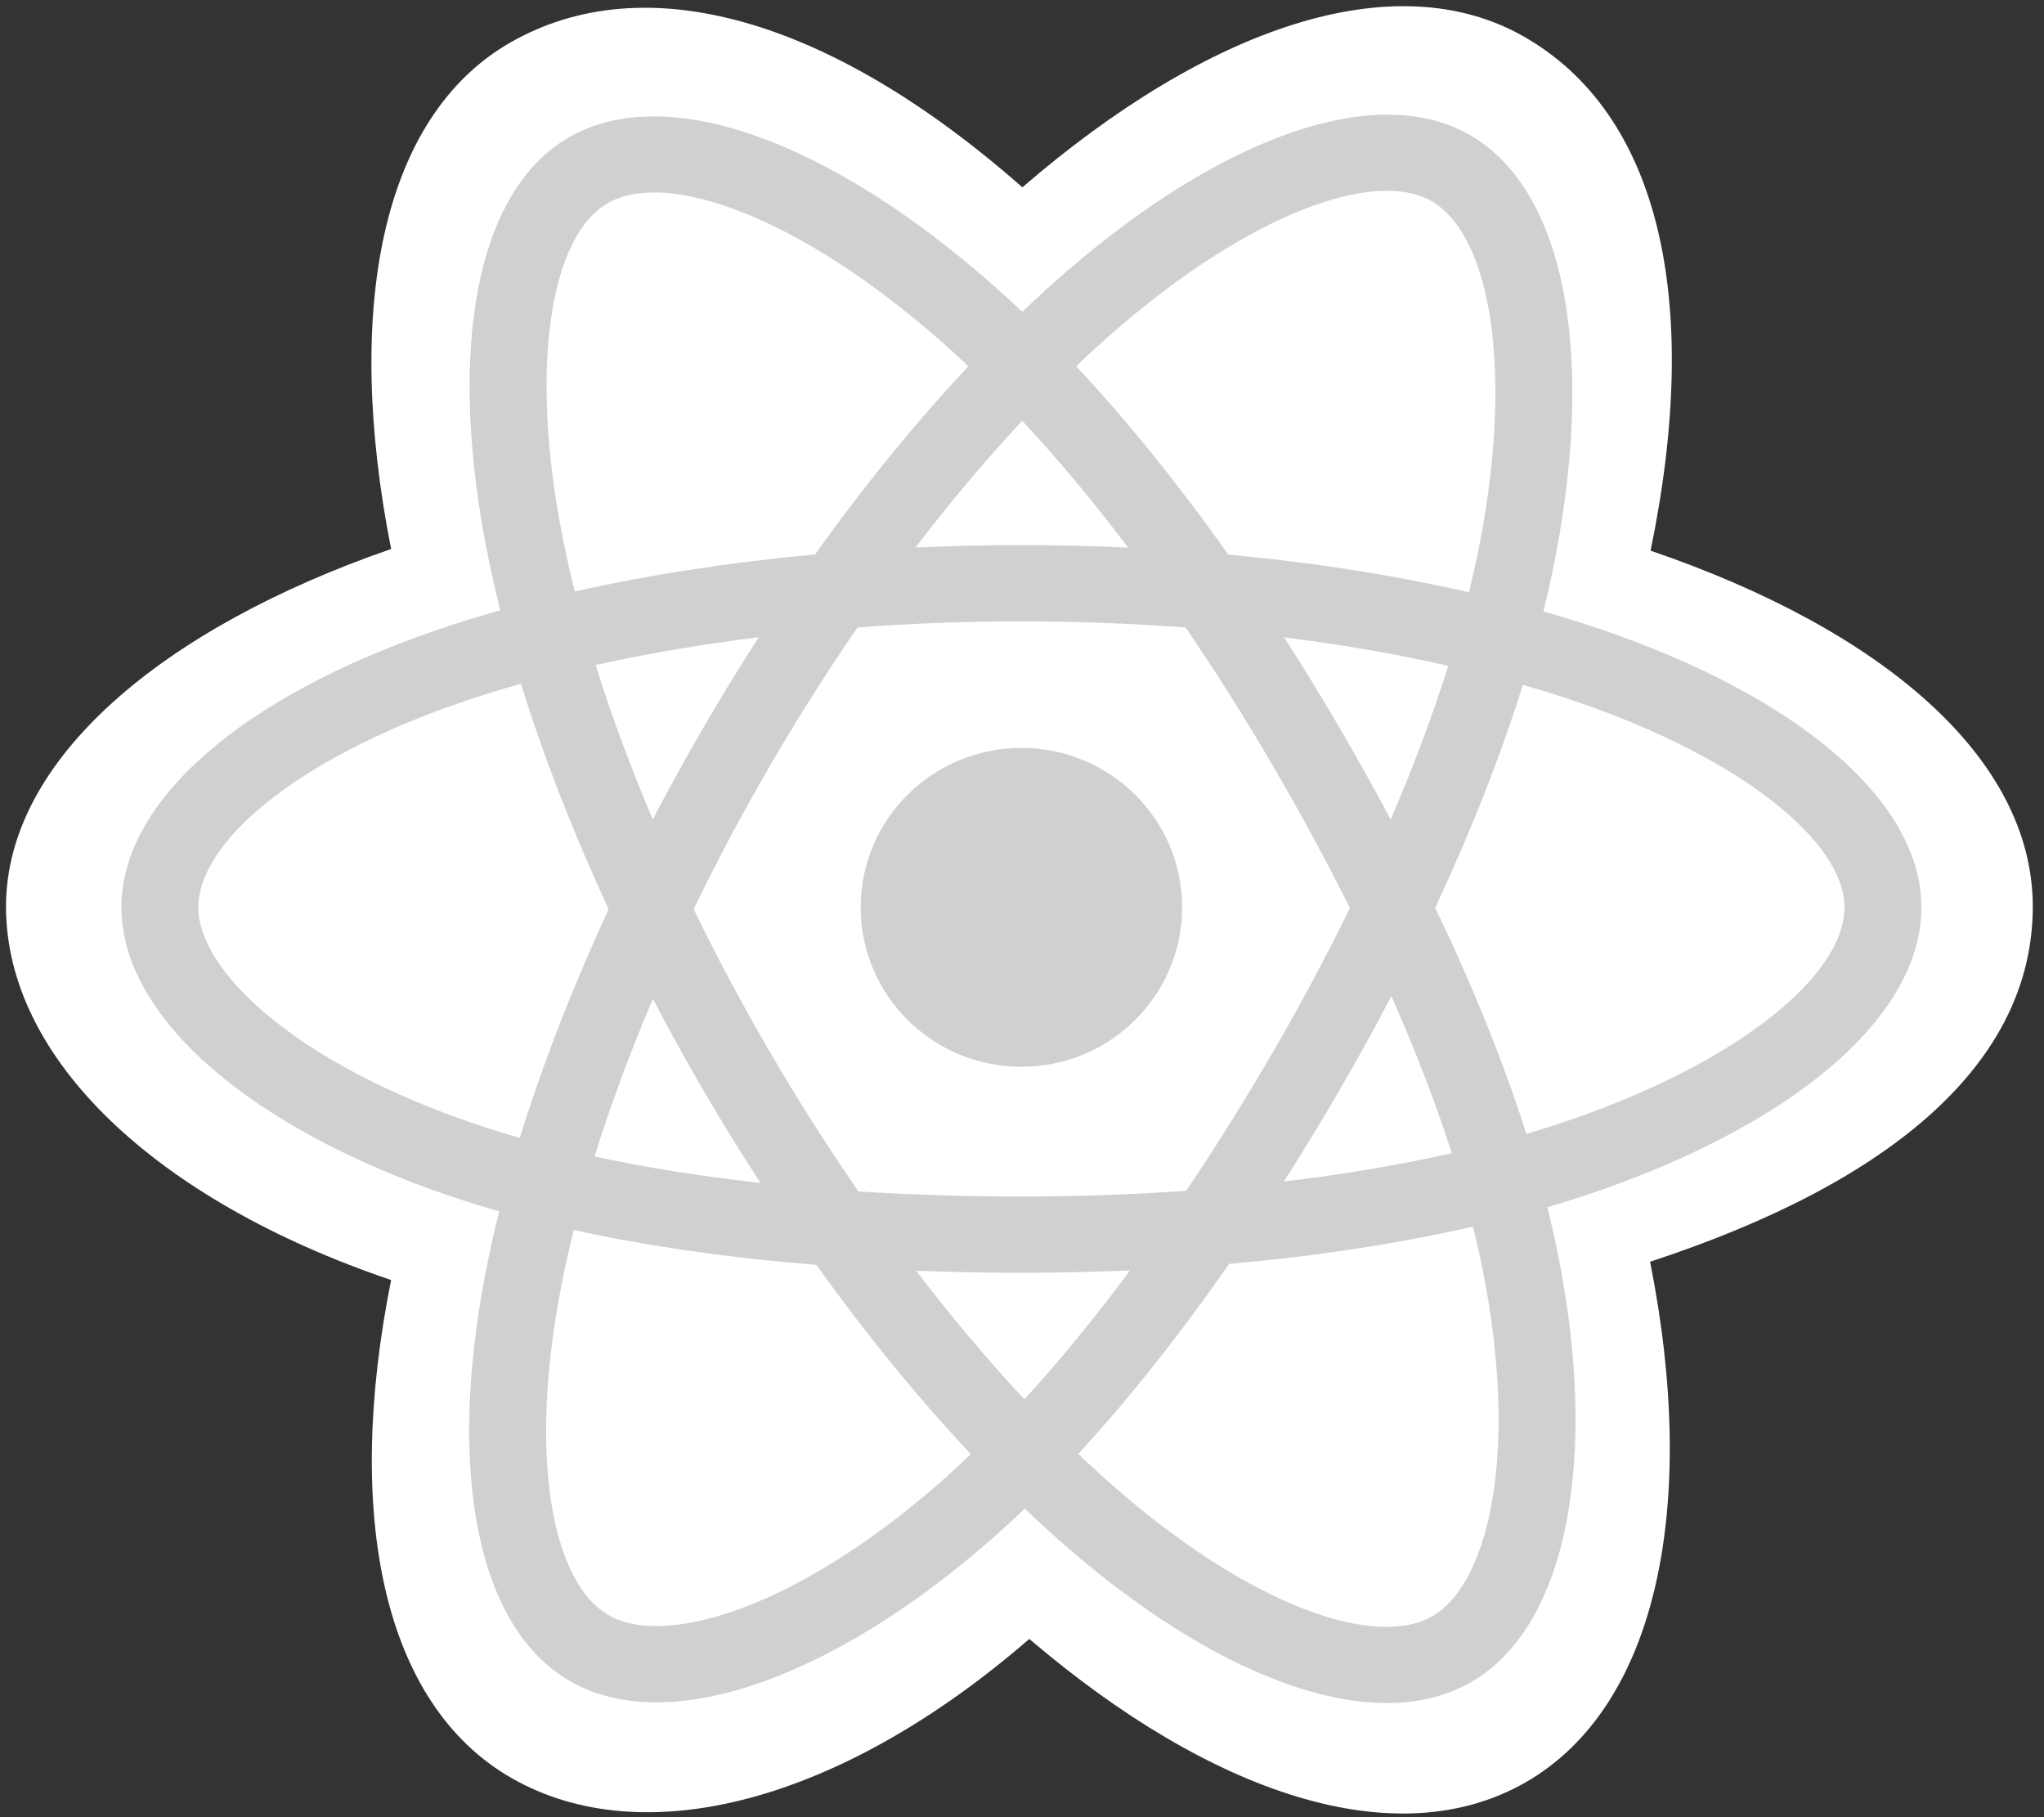 <svg width="90" height="80" viewBox="0 0 90 80" fill="none" xmlns="http://www.w3.org/2000/svg">
<rect x="0" y="0" width="90" height="80" fill="#333333" stroke="none"/>
<g clip-path="url(#clip0)">
<path d="M0.265 39.913C0.265 46.597 6.846 52.836 17.221 56.352C15.149 66.696 16.85 75.033 22.53 78.281C28.368 81.62 37.066 79.309 45.322 72.152C53.369 79.02 61.502 81.722 67.177 78.465C73.01 75.116 74.784 66.214 72.655 55.547C83.461 52.005 89.506 46.685 89.506 39.913C89.506 33.385 82.913 27.737 72.677 24.243C74.97 13.136 73.027 5.001 67.112 1.618C61.409 -1.643 53.182 1.2 45.016 8.247C36.521 0.767 28.375 -1.516 22.466 1.875C16.768 5.146 15.142 13.635 17.221 24.169C7.196 27.636 0.265 33.411 0.265 39.913Z" fill="white"/>
<path d="M70.51 27.713C69.666 27.426 68.815 27.16 67.958 26.916C68.1 26.343 68.232 25.767 68.353 25.19C70.284 15.893 69.021 8.404 64.709 5.938C60.575 3.574 53.813 6.039 46.984 11.932C46.311 12.515 45.653 13.113 45.011 13.728C44.58 13.319 44.142 12.918 43.697 12.526C36.54 6.224 29.366 3.568 25.059 6.041C20.928 8.412 19.705 15.453 21.444 24.264C21.616 25.136 21.812 26.004 22.029 26.867C21.014 27.153 20.034 27.457 19.096 27.782C10.705 30.682 5.347 35.229 5.347 39.945C5.347 44.816 11.099 49.702 19.839 52.664C20.548 52.903 21.262 53.124 21.982 53.328C21.748 54.257 21.541 55.193 21.359 56.134C19.702 64.791 20.996 71.665 25.116 74.022C29.371 76.455 36.512 73.954 43.466 67.926C44.016 67.45 44.568 66.944 45.12 66.415C45.816 67.08 46.53 67.727 47.262 68.353C53.998 74.101 60.651 76.422 64.766 74.059C69.018 71.619 70.399 64.234 68.605 55.249C68.468 54.563 68.309 53.862 68.13 53.148C68.632 53.002 69.124 52.85 69.604 52.692C78.69 49.707 84.601 44.881 84.601 39.945C84.601 35.212 79.069 30.635 70.51 27.713Z" fill="#D0D0D0"/>
<path d="M68.539 49.505C68.106 49.648 67.661 49.785 67.208 49.918C66.204 46.769 64.85 43.421 63.194 39.962C64.775 36.584 66.076 33.279 67.052 30.15C67.862 30.383 68.649 30.628 69.407 30.888C76.742 33.391 81.215 37.093 81.215 39.945C81.215 42.983 76.384 46.928 68.539 49.505H68.539ZM65.284 55.902C66.077 59.874 66.19 63.467 65.665 66.275C65.192 68.798 64.243 70.48 63.07 71.153C60.572 72.587 55.23 70.724 49.471 65.808C48.81 65.245 48.145 64.643 47.477 64.006C49.711 61.584 51.943 58.768 54.121 55.641C57.952 55.304 61.572 54.753 64.855 54C65.016 54.647 65.16 55.281 65.284 55.902ZM32.366 70.906C29.926 71.76 27.982 71.785 26.807 71.113C24.307 69.683 23.268 64.163 24.686 56.76C24.854 55.885 25.047 55.015 25.265 54.151C28.511 54.863 32.104 55.375 35.945 55.684C38.137 58.744 40.434 61.556 42.748 64.019C42.256 64.491 41.753 64.951 41.238 65.398C38.163 68.064 35.082 69.954 32.366 70.906H32.366ZM20.934 49.487C17.069 48.177 13.878 46.474 11.69 44.617C9.724 42.947 8.732 41.29 8.732 39.945C8.732 37.084 13.034 33.433 20.21 30.952C21.111 30.642 22.021 30.358 22.938 30.101C23.93 33.3 25.231 36.645 26.801 40.027C25.211 43.459 23.891 46.857 22.89 50.094C22.233 49.907 21.581 49.705 20.934 49.487ZM24.766 23.619C23.276 16.07 24.265 10.376 26.755 8.947C29.407 7.425 35.269 9.595 41.449 15.036C41.844 15.384 42.24 15.748 42.638 16.125C40.336 18.577 38.06 21.368 35.887 24.41C32.159 24.753 28.591 25.303 25.311 26.04C25.109 25.238 24.927 24.43 24.766 23.619V23.619ZM58.953 31.99C58.178 30.663 57.374 29.352 56.543 28.059C59.072 28.376 61.494 28.797 63.769 29.312C63.086 31.483 62.235 33.753 61.233 36.08C60.5 34.702 59.74 33.338 58.953 31.99ZM45.011 18.524C46.573 20.202 48.137 22.075 49.675 24.108C46.555 23.961 43.429 23.961 40.308 24.105C41.848 22.092 43.425 20.221 45.011 18.524ZM30.981 32.013C30.203 33.35 29.457 34.705 28.744 36.077C27.758 33.758 26.914 31.478 26.225 29.276C28.486 28.775 30.898 28.364 33.41 28.053C32.569 29.354 31.759 30.674 30.981 32.013ZM33.483 52.077C30.887 51.789 28.439 51.4 26.178 50.912C26.878 48.671 27.74 46.342 28.747 43.974C29.464 45.346 30.213 46.702 30.994 48.04C31.791 49.405 32.621 50.751 33.483 52.077ZM45.105 61.603C43.5 59.886 41.9 57.987 40.337 55.944C41.854 56.003 43.401 56.033 44.974 56.033C46.589 56.033 48.186 55.997 49.758 55.928C48.214 58.008 46.656 59.91 45.105 61.603ZM61.265 43.853C62.324 46.247 63.217 48.564 63.926 50.767C61.628 51.287 59.147 51.705 56.533 52.016C57.371 50.699 58.182 49.366 58.966 48.017C59.764 46.646 60.53 45.258 61.265 43.853ZM56.033 46.34C54.833 48.408 53.565 50.437 52.231 52.423C49.88 52.59 47.45 52.676 44.974 52.676C42.507 52.676 40.108 52.6 37.798 52.451C36.43 50.469 35.138 48.437 33.925 46.358C32.717 44.291 31.589 42.178 30.543 40.026C31.587 37.873 32.711 35.759 33.914 33.69V33.691C35.117 31.621 36.399 29.597 37.757 27.624C40.114 27.447 42.531 27.355 44.974 27.355C47.428 27.355 49.847 27.448 52.204 27.626C53.548 29.596 54.822 31.613 56.023 33.672C57.23 35.737 58.37 37.84 59.439 39.978C58.38 42.138 57.245 44.26 56.034 46.34H56.033ZM63.018 8.847C65.672 10.365 66.704 16.486 65.036 24.512C64.927 25.035 64.808 25.556 64.68 26.075C61.392 25.323 57.822 24.762 54.083 24.415C51.905 21.34 49.649 18.543 47.384 16.123C47.977 15.556 48.585 15.003 49.206 14.465C55.058 9.416 60.526 7.422 63.018 8.847Z" fill="white"/>
<path d="M44.974 32.927C48.882 32.927 52.051 36.069 52.051 39.945C52.051 43.821 48.882 46.964 44.974 46.964C41.065 46.964 37.897 43.821 37.897 39.945C37.897 36.069 41.065 32.927 44.974 32.927Z" fill="#D0D0D0"/>
</g>
<defs>
<clipPath id="clip0">
<rect width="89.796" height="80" fill="white"/>
</clipPath>
</defs>
</svg>
